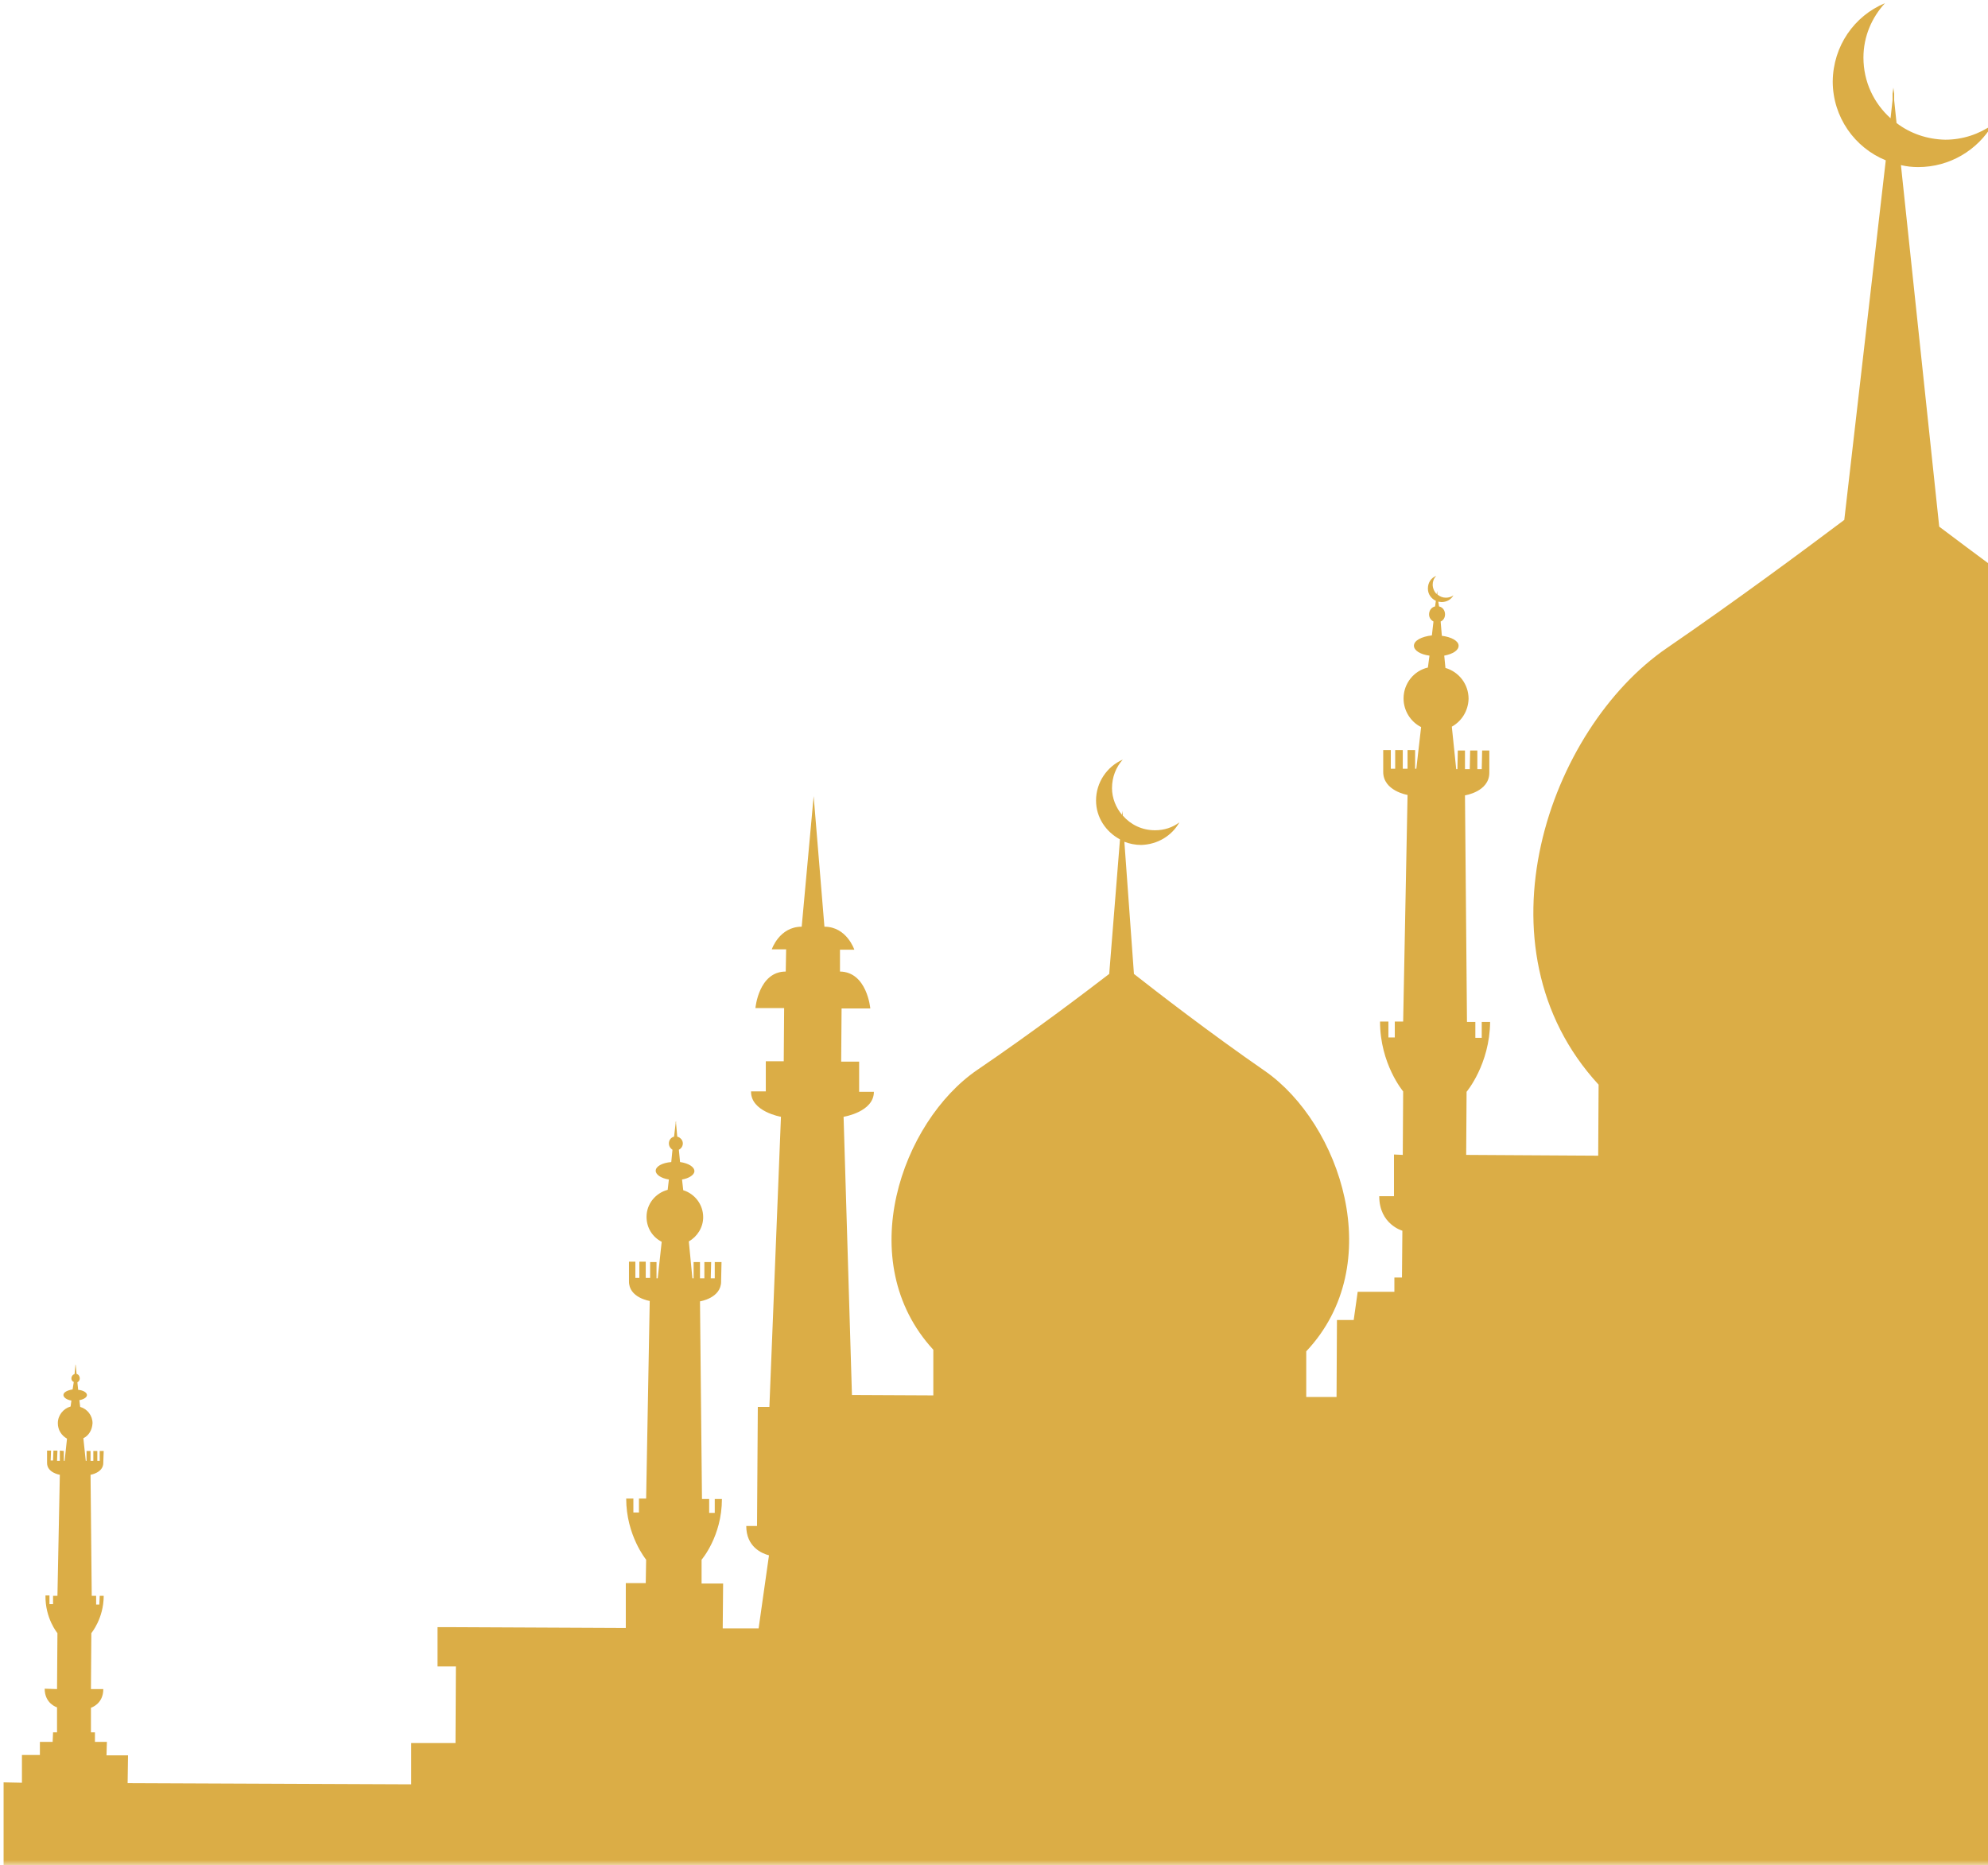 <svg width="194" height="182" viewBox="0 0 194 182" fill="none" xmlns="http://www.w3.org/2000/svg">
<g clip-path="url(#clip0_2176_1746)">
<mask id="mask0_2176_1746" style="mask-type:luminance" maskUnits="userSpaceOnUse" x="-378" y="-12" width="573" height="194">
<path d="M195 182H-377.155V-11.617H195V182Z" fill="white"/>
</mask>
<g mask="url(#mask0_2176_1746)">
<path d="M189.24 51.387L185.503 16.11C186.048 16.239 186.606 16.303 187.177 16.303C190.291 16.303 192.976 14.638 194.455 12.16C193.132 13.089 191.536 13.631 189.824 13.631C188.033 13.593 186.398 13.012 185.075 12.005L184.842 9.759V8.559L184.764 9.139L184.686 8.559V9.759L184.491 11.54C182.857 10.069 181.845 7.978 181.845 5.616C181.845 3.563 182.662 1.705 183.946 0.311C180.949 1.55 178.887 4.493 178.848 7.939C178.848 11.424 180.988 14.406 184.024 15.645L179.976 50.728C175.851 53.826 169.428 58.589 162.656 63.236C151.174 71.097 143.623 92.395 156 105.832L155.961 112.763L143.078 112.686L143.117 106.529C143.117 106.529 145.375 103.857 145.413 99.713H144.596V101.262H143.973V99.713H143.156L142.961 77.603C142.961 77.603 145.336 77.254 145.336 75.395V75.279V73.227H144.635L144.596 75.047H144.168V73.227H143.467L143.428 75.047H142.961V73.227H142.261L142.222 75.047H142.105L141.677 70.903C142.65 70.361 143.273 69.354 143.312 68.193C143.312 66.76 142.378 65.559 141.054 65.172L140.937 63.972C141.755 63.817 142.339 63.468 142.339 63.004C142.339 62.539 141.638 62.152 140.704 62.036L140.587 60.642C140.86 60.525 141.015 60.254 141.015 59.945C141.015 59.557 140.782 59.248 140.431 59.17L140.354 58.705C140.47 58.705 140.548 58.744 140.665 58.744C141.171 58.744 141.599 58.512 141.833 58.086C141.638 58.241 141.366 58.318 141.093 58.318C140.782 58.318 140.509 58.202 140.276 58.008L140.237 57.66L140.198 57.97C139.964 57.737 139.809 57.389 139.809 57.04C139.809 56.73 139.925 56.421 140.159 56.188C139.653 56.382 139.342 56.847 139.342 57.428C139.342 57.97 139.653 58.396 140.12 58.628L140.042 59.17C139.692 59.248 139.458 59.557 139.458 59.945C139.458 60.254 139.614 60.487 139.887 60.642L139.731 61.997C138.719 62.113 137.979 62.5 137.979 63.004C137.979 63.468 138.602 63.856 139.497 63.972L139.342 65.133C137.979 65.443 136.967 66.683 136.967 68.154C136.967 69.354 137.668 70.439 138.68 70.942L138.213 75.008H138.096V73.188H137.357V75.008H136.89V73.188H136.15V75.008H135.722V73.188H134.982V75.24V75.318C134.982 77.177 137.357 77.564 137.357 77.564L136.928 99.675H136.111V101.224H135.488V99.675H134.671C134.671 103.818 136.928 106.49 136.928 106.49L136.89 112.686L136.033 112.647V116.713H134.593C134.593 119.462 136.851 120.082 136.851 120.082L136.812 124.651H136.072V126.045H132.491L132.102 128.795H130.467L130.428 136.307H127.47V131.854C135.488 123.335 130.779 109.627 123.461 104.515C117.973 100.72 112.875 96.77 110.656 95.028L109.722 82.133C110.228 82.327 110.773 82.443 111.357 82.443C112.952 82.404 114.354 81.552 115.093 80.236C114.431 80.739 113.614 81.01 112.719 81.01C111.434 81.01 110.345 80.468 109.566 79.577L109.527 79.113L109.488 79.5C108.904 78.803 108.515 77.874 108.515 76.905C108.515 75.821 108.904 74.853 109.566 74.117C108.048 74.776 106.958 76.325 106.958 78.106C106.958 79.771 107.931 81.165 109.294 81.901L108.243 95.028C106.024 96.732 100.887 100.643 95.36 104.399C88.003 109.433 83.138 123.064 91.078 131.699V136.152L83.138 136.114L82.321 108.968C82.321 108.968 85.279 108.504 85.279 106.529H83.839V103.586H82.087L82.126 98.397H84.928C84.928 98.397 84.617 94.834 81.97 94.796V92.666H83.371C83.371 92.666 82.632 90.42 80.452 90.42L79.401 77.68L78.234 90.42C76.054 90.42 75.315 92.627 75.315 92.627H76.716L76.677 94.796C74.03 94.796 73.719 98.358 73.719 98.358H76.521L76.482 103.547H74.731V106.49H73.291C73.252 108.465 76.21 108.968 76.21 108.968L75.081 137.275H73.952L73.874 148.892H72.824C72.824 150.906 74.303 151.564 75.042 151.758L74.03 158.883H70.527L70.566 154.507H68.464V152.184C68.464 152.184 70.449 149.899 70.449 146.259H69.749V147.614H69.204V146.259H68.503L68.309 126.975C68.309 126.975 70.371 126.665 70.371 125.039V124.961L70.41 123.141H69.749V124.729H69.36L69.398 123.141H68.737V124.729H68.309V123.141H67.686V124.729H67.569L67.219 121.128C68.036 120.663 68.62 119.772 68.62 118.765C68.62 117.526 67.803 116.481 66.674 116.132L66.557 115.087C67.258 114.971 67.764 114.622 67.764 114.274C67.764 113.848 67.18 113.499 66.363 113.383L66.246 112.182C66.479 112.066 66.635 111.834 66.635 111.563C66.635 111.253 66.401 110.982 66.09 110.905L65.973 109.588V109.394L65.934 109.472V109.394V109.588L65.779 110.905C65.467 110.982 65.273 111.253 65.273 111.563C65.273 111.834 65.428 112.066 65.623 112.182L65.506 113.383C64.611 113.46 63.988 113.809 63.988 114.235C63.988 114.622 64.533 114.971 65.273 115.087L65.156 116.094C63.988 116.403 63.093 117.449 63.093 118.727C63.093 119.811 63.677 120.702 64.572 121.166L64.183 124.729H64.066V123.141H63.443V124.69H63.015V123.102H62.392V124.69H62.003V123.102H61.38V124.922V125C61.342 126.626 63.404 126.936 63.404 126.936L63.054 146.22H62.354V147.576H61.809V146.22H61.108C61.108 149.822 63.054 152.184 63.054 152.184L63.015 154.468H61.069V158.844L44.488 158.767H42.698V162.6H44.488L44.449 170.074H40.129V174.101L12.455 173.985L12.494 171.274H10.393L10.431 169.958H9.264V169.028H8.875V166.628C8.875 166.628 10.081 166.279 10.081 164.808H8.875L8.913 159.348C8.913 159.348 10.12 157.915 10.12 155.708H9.731L9.692 156.559H9.381V155.708H8.952L8.836 143.897C8.836 143.897 10.081 143.703 10.081 142.735V142.658L10.12 141.574H9.731V142.542H9.497V141.574H9.108V142.542H8.836V141.574H8.446V142.542H8.369L8.135 140.334C8.68 140.063 8.991 139.521 9.03 138.863C9.03 138.127 8.524 137.469 7.824 137.275L7.746 136.617C8.174 136.539 8.485 136.346 8.485 136.114C8.485 135.881 8.135 135.649 7.629 135.61L7.551 134.874C7.707 134.797 7.785 134.642 7.785 134.487C7.785 134.294 7.668 134.1 7.473 134.061L7.396 133.248V133.132V133.209L7.357 133.132V133.248L7.279 134.061C7.084 134.139 6.967 134.294 6.967 134.487C6.967 134.642 7.045 134.797 7.201 134.836L7.084 135.571C6.578 135.649 6.189 135.842 6.189 136.114C6.189 136.346 6.5 136.578 6.967 136.656L6.89 137.236C6.189 137.43 5.644 138.088 5.644 138.863C5.644 139.521 5.994 140.063 6.539 140.373L6.306 142.542H6.228V141.574L5.839 141.535V142.542H5.566L5.605 141.535H5.216L5.177 142.503H4.943L4.982 141.535H4.593V142.658V142.697C4.554 143.703 5.839 143.897 5.839 143.897L5.605 155.708H5.177V156.521H4.827V155.669H4.437C4.398 157.915 5.605 159.348 5.605 159.348L5.566 164.808L4.36 164.769C4.36 166.24 5.566 166.589 5.566 166.589V169.028H5.177L5.138 169.958H3.893V171.236H2.141V173.946L0.351 173.908V176.037V182.001H195V55.685C192.86 54.097 190.875 52.626 189.24 51.387Z" fill="#DBAD46"/>
</g>
</g>
<defs>
<clipPath id="clip0_2176_1746">
<rect width="195" height="182" fill="white"/>
</clipPath>
</defs>
</svg>
